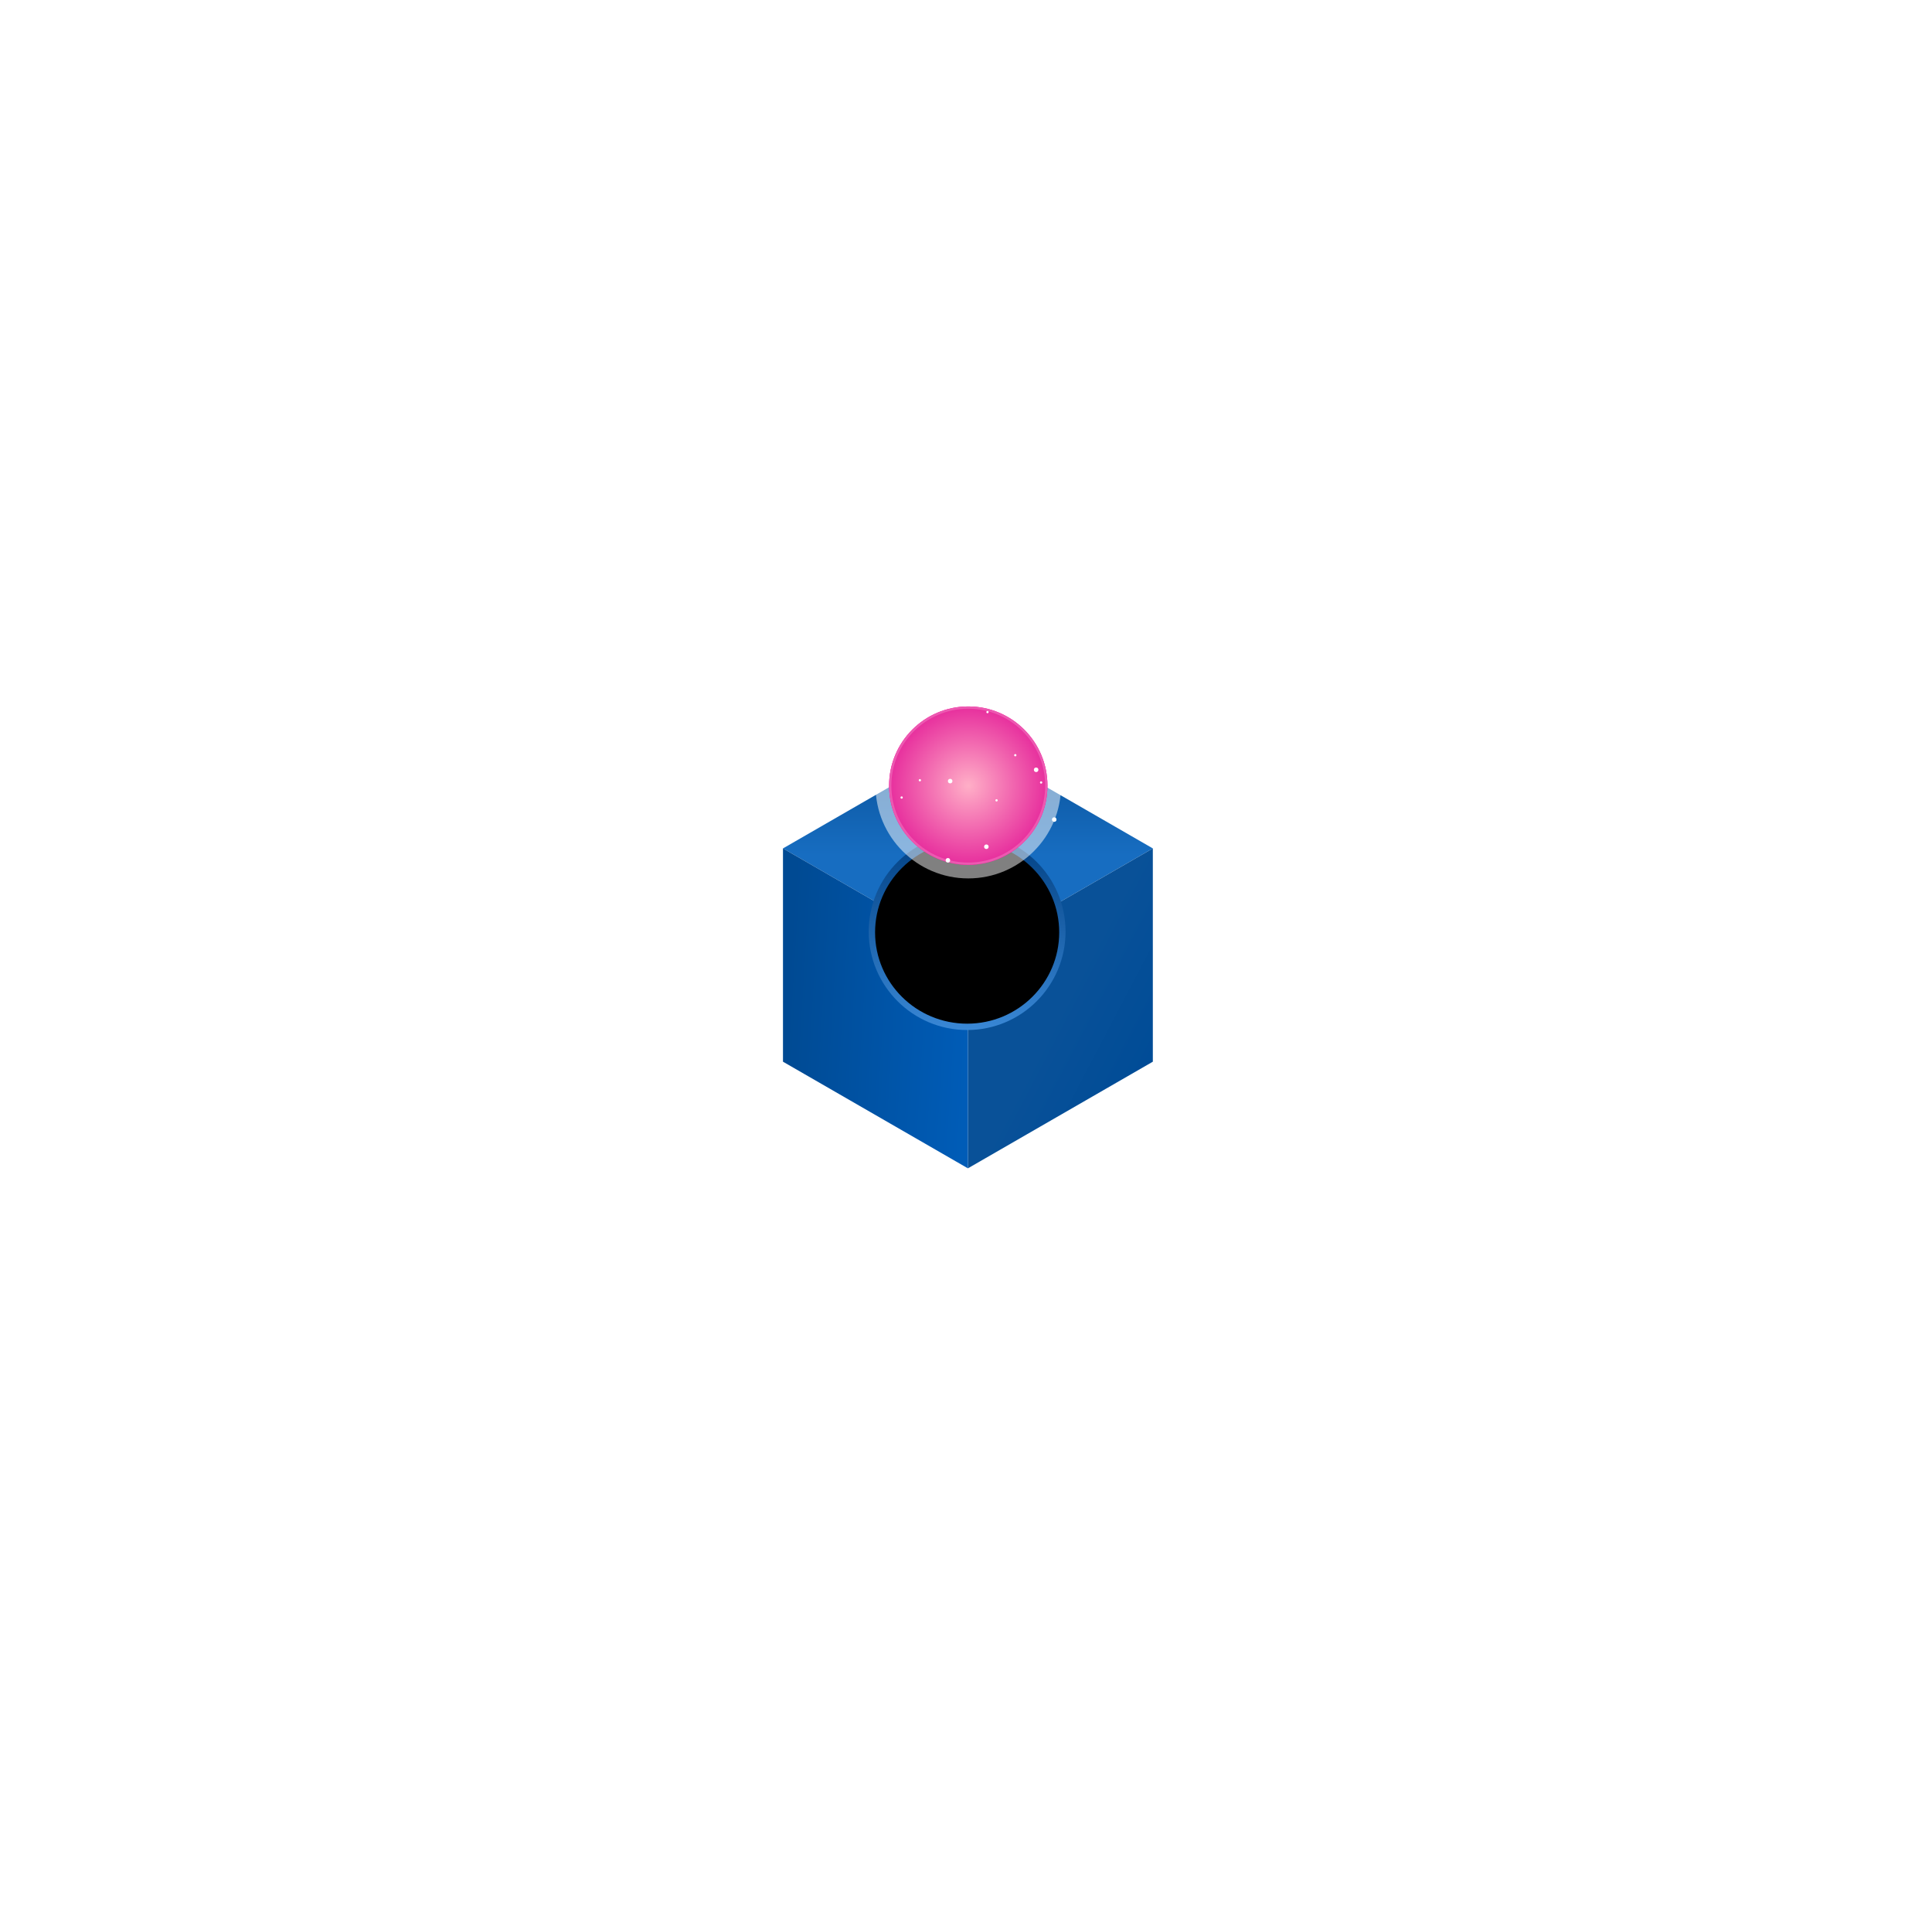 <svg width="854" height="847" viewBox="0 0 854 847" fill="none" xmlns="http://www.w3.org/2000/svg">
<mask id="mask0_437_1140" style="mask-type:alpha" maskUnits="userSpaceOnUse" x="597" y="174" width="224" height="155">
<rect x="597" y="174.188" width="224" height="154" fill="url(#paint0_linear_437_1140)"/>
</mask>
<g mask="url(#mask0_437_1140)">
<path opacity="0.5" fill-rule="evenodd" clip-rule="evenodd" d="M597.33 315.997C598.002 317.144 599.475 317.529 600.621 316.857L600.836 316.731C601.982 316.059 602.367 314.585 601.696 313.439C601.024 312.292 599.551 311.907 598.405 312.579L598.19 312.705C597.044 313.377 596.659 314.851 597.33 315.997ZM623.389 300.725C624.06 301.872 625.533 302.257 626.679 301.585L627.11 301.333C628.256 300.661 628.641 299.187 627.969 298.04C627.298 296.894 625.825 296.509 624.679 297.18L624.248 297.433C623.102 298.105 622.717 299.579 623.389 300.725ZM649.662 285.327C650.334 286.473 651.807 286.858 652.953 286.187L653.384 285.934C654.53 285.262 654.914 283.788 654.243 282.642C653.572 281.495 652.098 281.11 650.952 281.782L650.522 282.035C649.376 282.706 648.991 284.18 649.662 285.327ZM675.936 269.928C676.607 271.075 678.081 271.46 679.227 270.788L679.657 270.536C680.803 269.864 681.188 268.39 680.517 267.244C679.845 266.097 678.372 265.712 677.226 266.384L676.795 266.636C675.649 267.308 675.265 268.782 675.936 269.928ZM702.21 254.53C702.881 255.676 704.354 256.061 705.5 255.39L705.931 255.137C707.077 254.466 707.462 252.992 706.79 251.845C706.119 250.699 704.646 250.314 703.5 250.985L703.069 251.238C701.923 251.909 701.538 253.383 702.21 254.53ZM728.483 239.131C729.155 240.278 730.628 240.663 731.774 239.991L732.205 239.739C733.351 239.067 733.735 237.593 733.064 236.447C732.393 235.3 730.919 234.915 729.773 235.587L729.343 235.839C728.197 236.511 727.812 237.985 728.483 239.131ZM754.757 223.733C755.428 224.88 756.902 225.265 758.048 224.593L758.478 224.34C759.624 223.669 760.009 222.195 759.338 221.048C758.666 219.902 757.193 219.517 756.047 220.188L755.616 220.441C754.47 221.113 754.086 222.587 754.757 223.733ZM781.031 208.335C781.702 209.481 783.175 209.866 784.321 209.195L784.752 208.942C785.898 208.27 786.283 206.796 785.611 205.65C784.94 204.503 783.467 204.118 782.321 204.79L781.89 205.042C780.744 205.714 780.359 207.188 781.031 208.335ZM807.304 192.936C807.976 194.083 809.449 194.468 810.595 193.796L810.81 193.67C811.956 192.998 812.341 191.524 811.67 190.378C810.998 189.231 809.525 188.846 808.379 189.518L808.164 189.644C807.018 190.316 806.633 191.79 807.304 192.936Z" fill="white"/>
</g>
<mask id="mask1_437_1140" style="mask-type:alpha" maskUnits="userSpaceOnUse" x="45" y="189" width="215" height="145">
<rect x="45" y="189.188" width="215" height="144" fill="url(#paint1_linear_437_1140)"/>
</mask>
<g mask="url(#mask1_437_1140)">
<path opacity="0.5" fill-rule="evenodd" clip-rule="evenodd" d="M259.67 315.997C258.998 317.144 257.525 317.529 256.379 316.857L256.164 316.731C255.018 316.059 254.633 314.585 255.304 313.439C255.976 312.292 257.449 311.907 258.595 312.579L258.81 312.705C259.956 313.377 260.341 314.851 259.67 315.997ZM233.611 300.725C232.94 301.872 231.467 302.257 230.321 301.585L229.89 301.333C228.744 300.661 228.359 299.187 229.031 298.04C229.702 296.894 231.175 296.509 232.321 297.18L232.752 297.433C233.898 298.105 234.283 299.579 233.611 300.725ZM207.338 285.327C206.666 286.473 205.193 286.858 204.047 286.187L203.616 285.934C202.47 285.262 202.086 283.788 202.757 282.642C203.428 281.495 204.902 281.11 206.048 281.782L206.478 282.035C207.624 282.706 208.009 284.18 207.338 285.327ZM181.064 269.928C180.393 271.075 178.919 271.46 177.773 270.788L177.343 270.536C176.197 269.864 175.812 268.39 176.483 267.244C177.155 266.097 178.628 265.712 179.774 266.384L180.205 266.636C181.351 267.308 181.735 268.782 181.064 269.928ZM154.79 254.53C154.119 255.676 152.646 256.061 151.5 255.39L151.069 255.137C149.923 254.466 149.538 252.992 150.21 251.845C150.881 250.699 152.354 250.314 153.5 250.985L153.931 251.238C155.077 251.909 155.462 253.383 154.79 254.53ZM128.517 239.131C127.845 240.278 126.372 240.663 125.226 239.991L124.795 239.739C123.649 239.067 123.265 237.593 123.936 236.447C124.607 235.3 126.081 234.915 127.227 235.587L127.657 235.839C128.803 236.511 129.188 237.985 128.517 239.131ZM102.243 223.733C101.572 224.88 100.098 225.265 98.952 224.593L98.522 224.34C97.376 223.669 96.991 222.195 97.662 221.048C98.334 219.902 99.807 219.517 100.953 220.188L101.384 220.441C102.53 221.113 102.914 222.587 102.243 223.733ZM75.969 208.335C75.298 209.481 73.825 209.866 72.679 209.195L72.248 208.942C71.102 208.27 70.717 206.796 71.388 205.65C72.06 204.503 73.533 204.118 74.679 204.79L75.11 205.042C76.256 205.714 76.641 207.188 75.969 208.335ZM49.696 192.936C49.024 194.083 47.551 194.468 46.405 193.796L46.19 193.67C45.044 192.998 44.659 191.524 45.33 190.378C46.002 189.231 47.475 188.846 48.621 189.518L48.836 189.644C49.982 190.316 50.367 191.79 49.696 192.936Z" fill="white"/>
</g>
<path opacity="0.2" d="M244.34 672.367L431.348 563.998L618.357 672.367L431.348 780.257L244.34 672.367Z" fill="white" stroke="white" stroke-width="8"/>
<path opacity="0.5" d="M431.527 784.87L431.527 789.674L236.349 677.371L236.349 672.369L431.527 784.87Z" fill="white"/>
<path opacity="0.1" d="M626.349 672.368L626.349 677.369L431.349 564.376L431.349 559.375L626.349 672.368Z" fill="white"/>
<path opacity="0.7" d="M431.526 784.871L431.526 789.676L626.348 677.372L626.348 672.371L431.526 784.871Z" fill="white"/>
<path opacity="0.1" d="M236.349 672.371L236.348 677.371L431.348 564.371L431.348 559.371L236.349 672.371Z" fill="white"/>
<g opacity="0.5">
<path opacity="0.2" d="M688.843 253.41V469.081L501.781 361.24V145.57L688.843 253.41Z" fill="white" stroke="white" stroke-width="8"/>
<ellipse opacity="0.2" cx="596.958" cy="316.357" rx="19.36" ry="26.379" transform="rotate(-30 596.958 316.357)" fill="white"/>
<ellipse cx="596.958" cy="316.358" rx="4.271" ry="5.82" transform="rotate(-30 596.958 316.358)" fill="white"/>
<path opacity="0.5" d="M693.003 251.691L697.503 249.691L502.503 137.191L498.003 139.191L693.003 251.691Z" fill="white"/>
<path opacity="0.1" d="M693.003 476.691L697.503 474.691L502.503 362.191L498.003 364.191L693.003 476.691Z" fill="white"/>
<path opacity="0.7" d="M693.003 251.691L697.503 249.691V474.691L693.003 476.691V251.691Z" fill="white"/>
<path opacity="0.1" d="M498.003 139.191L502.503 137.191V362.191L498.003 364.191V139.191Z" fill="white"/>
<path opacity="0.2" d="M167.843 254.41V470.081L354.905 362.24V146.57L167.843 254.41Z" fill="white" stroke="white" stroke-width="8"/>
<ellipse opacity="0.2" cx="19.36" cy="26.379" rx="19.36" ry="26.379" transform="matrix(-0.866 -0.5 -0.5 0.866 289.914 304.192)" fill="white"/>
<ellipse cx="4.271" cy="5.82" rx="4.271" ry="5.82" transform="matrix(-0.866 -0.5 -0.5 0.866 266.567 314.453)" fill="white"/>
<path opacity="0.5" d="M164.503 251.691L160.003 249.691L355.003 137.191L359.503 139.191L164.503 251.691Z" fill="white"/>
<path opacity="0.1" d="M164.503 476.691L160.003 474.691L355.003 362.191L359.503 364.191L164.503 476.691Z" fill="white"/>
<path opacity="0.7" d="M164.503 251.691L160.003 249.691V474.691L164.503 476.691V251.691Z" fill="white"/>
<path opacity="0.1" d="M359.503 139.191L355.003 137.191V362.191L359.503 364.191V139.191Z" fill="white"/>
</g>
<path opacity="0.2" d="M354.107 469.184L427.843 426.676L501.578 469.184L427.843 511.692L354.107 469.184Z" fill="white" stroke="white" stroke-width="8"/>
<path opacity="0.3" d="M431.843 419.748V334.732L505.587 377.245V462.262L431.843 419.748Z" fill="white" stroke="white" stroke-width="8"/>
<path opacity="0.4" d="M423.843 419.748V334.732L350.099 377.245V462.262L423.843 419.748Z" fill="white" stroke="white" stroke-width="8"/>
<path d="M427.843 327.809L509.587 374.935L427.843 422.06L346.099 374.935L427.843 327.809Z" fill="url(#paint2_linear_437_1140)"/>
<path d="M427.843 516.312L509.587 469.187V374.936L427.843 422.062V516.312Z" fill="url(#paint3_linear_437_1140)"/>
<path d="M427.843 516.312L346.098 469.187V374.936L427.843 422.062V516.312Z" fill="url(#paint4_linear_437_1140)"/>
<circle cx="427.503" cy="411.691" r="43.5" fill="url(#paint5_linear_437_1140)"/>
<ellipse cx="427.503" cy="412.042" rx="40.694" ry="40.343" fill="black"/>
<g opacity="0.5" filter="url(#filter0_f_437_1140)">
<circle cx="428.003" cy="347.191" r="41" fill="white"/>
</g>
<g style="mix-blend-mode:screen" filter="url(#filter1_f_437_1140)">
<circle cx="428.003" cy="347.191" r="35" fill="#FF0099"/>
</g>
<circle cx="428.003" cy="347.191" r="35" fill="url(#paint6_radial_437_1140)"/>
<circle cx="428.003" cy="347.191" r="34.5" stroke="white" stroke-opacity="0.2"/>
<g filter="url(#filter2_f_437_1140)">
<circle cx="419.003" cy="380.191" r="1" fill="white"/>
<circle cx="1" cy="1" r="1" transform="matrix(-1 0 0 1 467.003 361.191)" fill="white"/>
<circle cx="1" cy="1" r="1" transform="matrix(-1 0 0 1 465.003 315.191)" fill="white"/>
<circle cx="1" cy="1" r="1" transform="matrix(-1 0 0 1 421.003 344.191)" fill="white"/>
<circle cx="1" cy="1" r="1" transform="matrix(-1 0 0 1 392.003 344.191)" fill="white"/>
<circle cx="1" cy="1" r="1" transform="matrix(-1 0 0 1 437.003 373.191)" fill="white"/>
<circle cx="1" cy="1" r="1" transform="matrix(-1 0 0 1 459.003 339.191)" fill="white"/>
<circle cx="1" cy="1" r="1" transform="matrix(-1 0 0 1 406.003 312.191)" fill="white"/>
<circle cx="0.5" cy="0.5" r="0.5" transform="matrix(-1 0 0 1 437.003 314.191)" fill="white"/>
<circle cx="0.5" cy="0.5" r="0.5" transform="matrix(-1 0 0 1 441.003 353.191)" fill="white"/>
<circle cx="0.5" cy="0.5" r="0.5" transform="matrix(0.111 0.994 0.994 -0.111 398.003 352.004)" fill="white"/>
<circle cx="0.5" cy="0.5" r="0.5" transform="matrix(0.111 0.994 0.994 -0.111 448.233 333.301)" fill="white"/>
<circle cx="0.5" cy="0.5" r="0.5" transform="matrix(-0.26 0.965 0.965 0.26 406.263 344.191)" fill="white"/>
<circle cx="0.5" cy="0.5" r="0.5" transform="matrix(-0.26 0.965 0.965 0.26 459.854 345.184)" fill="white"/>
</g>
<path opacity="0.2" d="M239.993 169.184L427.002 60.815L614.011 169.184L427.002 277.073L239.993 169.184Z" fill="white" stroke="white" stroke-width="8"/>
<path opacity="0.2" d="M324.002 463.598V679.268L136.94 571.428V355.757L324.002 463.598Z" fill="white" stroke="white" stroke-width="8"/>
<ellipse opacity="0.2" cx="229.957" cy="518.357" rx="19.36" ry="26.379" transform="rotate(-30 229.957 518.357)" fill="white"/>
<ellipse cx="229.958" cy="518.358" rx="4.271" ry="5.82" transform="rotate(-30 229.958 518.358)" fill="white"/>
<path opacity="0.5" d="M328.003 462.691L332.503 460.691L137.503 348.191L133.003 350.191L328.003 462.691Z" fill="white"/>
<path opacity="0.1" d="M328.003 687.691L332.503 685.691L137.503 573.191L133.003 575.191L328.003 687.691Z" fill="white"/>
<path opacity="0.7" d="M328.003 462.691L332.503 460.691V685.691L328.003 687.691V462.691Z" fill="white"/>
<path opacity="0.1" d="M133.003 350.191L137.503 348.191V573.191L133.003 575.191V350.191Z" fill="white"/>
<path opacity="0.5" d="M427.179 281.698L427.179 286.503L232.001 174.199L232.001 169.197L427.179 281.698Z" fill="white"/>
<path opacity="0.1" d="M622.001 169.196L622.001 174.198L427.001 61.205L427.001 56.203L622.001 169.196Z" fill="white"/>
<path opacity="0.7" d="M427.18 281.699L427.18 286.504L622.002 174.2L622.002 169.199L427.18 281.699Z" fill="white"/>
<path opacity="0.1" d="M232.001 169.199L232.001 174.199L427.001 61.199L427.001 56.199L232.001 169.199Z" fill="white"/>
<path opacity="0.2" d="M142.534 580.174L181.546 602.664L205.929 476.155L220.58 400.25L181.546 377.759C166.001 458.415 142.534 580.174 142.534 580.174Z" fill="white"/>
<path opacity="0.2" d="M133.003 575.094L157.385 448.585L172.037 372.679L133.003 350.189L133.003 575.094Z" fill="white"/>
<path opacity="0.2" d="M531.841 466.41V682.081L718.903 574.24V358.57L531.841 466.41Z" fill="white" stroke="white" stroke-width="8"/>
<path opacity="0.5" d="M528.501 463.691L524.001 461.691L719.001 349.191L723.501 351.191L528.501 463.691Z" fill="white"/>
<path opacity="0.1" d="M528.501 688.691L524.001 686.691L719.001 574.191L723.501 576.191L528.501 688.691Z" fill="white"/>
<path opacity="0.7" d="M528.501 463.691L524.001 461.691V686.691L528.501 688.691V463.691Z" fill="white"/>
<path opacity="0.1" d="M723.501 351.191L719.001 349.191V574.191L723.501 576.191V351.191Z" fill="white"/>
<path opacity="0.2" d="M601.519 642.191L649.317 394.191L600.573 422.191L552.775 670.191L551.775 675.191L601.001 647.191L601.519 642.191Z" fill="white"/>
<path opacity="0.1" d="M619.208 631.426L618.208 637.191L642.591 622.691L643.591 617.369L691.327 369.691L666.956 383.691L619.208 631.426Z" fill="white"/>
<ellipse opacity="0.2" cx="19.36" cy="26.379" rx="19.36" ry="26.379" transform="matrix(-0.866 -0.5 -0.5 0.866 653.912 506.192)" fill="white"/>
<ellipse cx="4.271" cy="5.82" rx="4.271" ry="5.82" transform="matrix(-0.866 -0.5 -0.5 0.866 630.565 516.453)" fill="white"/>
<path opacity="0.2" d="M622.001 169.191L472.001 82.691L427.001 281.691L622.001 169.191Z" fill="white"/>
<mask id="mask2_437_1140" style="mask-type:alpha" maskUnits="userSpaceOnUse" x="607" y="477" width="247" height="234">
<rect x="607" y="477.188" width="247" height="233" fill="url(#paint7_linear_437_1140)"/>
</mask>
<g mask="url(#mask2_437_1140)">
<path fill-rule="evenodd" clip-rule="evenodd" d="M629.329 523.378C630.001 522.231 631.474 521.846 632.62 522.518L632.836 522.644C633.982 523.316 634.366 524.79 633.695 525.936C633.024 527.083 631.55 527.468 630.404 526.796L630.189 526.67C629.043 525.998 628.658 524.524 629.329 523.378ZM655.388 538.65C656.059 537.503 657.532 537.118 658.678 537.79L659.109 538.042C660.255 538.714 660.64 540.188 659.969 541.335C659.297 542.481 657.824 542.866 656.678 542.195L656.247 541.942C655.101 541.27 654.716 539.796 655.388 538.65ZM681.661 554.048C682.333 552.902 683.806 552.517 684.952 553.188L685.383 553.441C686.529 554.113 686.914 555.587 686.242 556.733C685.571 557.88 684.098 558.265 682.952 557.593L682.521 557.34C681.375 556.669 680.99 555.195 681.661 554.048ZM707.935 569.447C708.607 568.3 710.08 567.915 711.226 568.587L711.657 568.839C712.803 569.511 713.187 570.985 712.516 572.131C711.845 573.278 710.371 573.663 709.225 572.991L708.795 572.739C707.649 572.067 707.264 570.593 707.935 569.447ZM734.209 584.845C734.88 583.699 736.353 583.314 737.5 583.985L737.93 584.238C739.076 584.909 739.461 586.383 738.79 587.53C738.118 588.676 736.645 589.061 735.499 588.39L735.068 588.137C733.922 587.466 733.537 585.992 734.209 584.845ZM760.483 600.244C761.154 599.097 762.627 598.712 763.773 599.384L764.204 599.636C765.35 600.308 765.735 601.782 765.063 602.928C764.392 604.075 762.919 604.46 761.773 603.788L761.342 603.536C760.196 602.864 759.811 601.39 760.483 600.244ZM786.756 615.642C787.428 614.495 788.901 614.11 790.047 614.782L790.478 615.035C791.624 615.706 792.008 617.18 791.337 618.327C790.666 619.473 789.192 619.858 788.046 619.187L787.616 618.934C786.47 618.262 786.085 616.788 786.756 615.642ZM813.03 631.04C813.701 629.894 815.175 629.509 816.321 630.18L816.751 630.433C817.897 631.105 818.282 632.579 817.611 633.725C816.939 634.872 815.466 635.257 814.32 634.585L813.889 634.333C812.743 633.661 812.359 632.187 813.03 631.04ZM839.304 646.439C839.975 645.292 841.448 644.907 842.594 645.579L842.81 645.705C843.956 646.377 844.34 647.851 843.669 648.997C842.998 650.144 841.524 650.529 840.378 649.857L840.163 649.731C839.017 649.059 838.632 647.585 839.304 646.439Z" fill="white"/>
</g>
<mask id="mask3_437_1140" style="mask-type:alpha" maskUnits="userSpaceOnUse" x="0" y="516" width="234" height="147">
<rect y="516.188" width="234" height="146" fill="url(#paint8_linear_437_1140)"/>
</mask>
<g mask="url(#mask3_437_1140)">
<path fill-rule="evenodd" clip-rule="evenodd" d="M224.67 521.378C223.998 520.231 222.525 519.846 221.379 520.518L221.164 520.644C220.018 521.316 219.633 522.79 220.304 523.936C220.976 525.083 222.449 525.468 223.595 524.796L223.81 524.67C224.956 523.998 225.341 522.524 224.67 521.378ZM198.611 536.65C197.94 535.503 196.467 535.118 195.321 535.79L194.89 536.042C193.744 536.714 193.359 538.188 194.031 539.335C194.702 540.481 196.175 540.866 197.321 540.195L197.752 539.942C198.898 539.27 199.283 537.796 198.611 536.65ZM172.338 552.048C171.666 550.902 170.193 550.517 169.047 551.188L168.616 551.441C167.47 552.113 167.086 553.587 167.757 554.733C168.428 555.88 169.902 556.265 171.048 555.593L171.478 555.34C172.624 554.669 173.009 553.195 172.338 552.048ZM146.064 567.447C145.393 566.3 143.919 565.915 142.773 566.587L142.343 566.839C141.197 567.511 140.812 568.985 141.483 570.131C142.155 571.278 143.628 571.663 144.774 570.991L145.205 570.739C146.351 570.067 146.735 568.593 146.064 567.447ZM119.79 582.845C119.119 581.699 117.646 581.314 116.5 581.985L116.069 582.238C114.923 582.909 114.538 584.383 115.21 585.53C115.881 586.676 117.354 587.061 118.5 586.39L118.931 586.137C120.077 585.466 120.462 583.992 119.79 582.845ZM93.517 598.244C92.845 597.097 91.372 596.712 90.226 597.384L89.795 597.636C88.649 598.308 88.264 599.782 88.936 600.928C89.607 602.075 91.081 602.46 92.227 601.788L92.657 601.536C93.803 600.864 94.188 599.39 93.517 598.244ZM67.243 613.642C66.572 612.495 65.098 612.11 63.952 612.782L63.522 613.035C62.376 613.706 61.991 615.18 62.662 616.327C63.334 617.473 64.807 617.858 65.953 617.187L66.384 616.934C67.53 616.262 67.914 614.788 67.243 613.642ZM40.969 629.04C40.298 627.894 38.825 627.509 37.679 628.18L37.248 628.433C36.102 629.105 35.717 630.579 36.389 631.725C37.06 632.872 38.533 633.257 39.679 632.585L40.11 632.333C41.256 631.661 41.641 630.187 40.969 629.04ZM14.696 644.439C14.024 643.292 12.551 642.907 11.405 643.579L11.19 643.705C10.044 644.377 9.659 645.851 10.33 646.997C11.002 648.144 12.475 648.529 13.621 647.857L13.836 647.731C14.982 647.059 15.367 645.585 14.696 644.439Z" fill="white"/>
</g>
<defs>
<filter id="filter0_f_437_1140" x="307.003" y="226.191" width="242" height="242" filterUnits="userSpaceOnUse" color-interpolation-filters="sRGB">
<feFlood flood-opacity="0" result="BackgroundImageFix"/>
<feBlend mode="normal" in="SourceGraphic" in2="BackgroundImageFix" result="shape"/>
<feGaussianBlur stdDeviation="40" result="effect1_foregroundBlur_437_1140"/>
</filter>
<filter id="filter1_f_437_1140" x="383.003" y="302.191" width="90" height="90" filterUnits="userSpaceOnUse" color-interpolation-filters="sRGB">
<feFlood flood-opacity="0" result="BackgroundImageFix"/>
<feBlend mode="normal" in="SourceGraphic" in2="BackgroundImageFix" result="shape"/>
<feGaussianBlur stdDeviation="5" result="effect1_foregroundBlur_437_1140"/>
</filter>
<filter id="filter2_f_437_1140" x="389.003" y="311.191" width="79" height="71" filterUnits="userSpaceOnUse" color-interpolation-filters="sRGB">
<feFlood flood-opacity="0" result="BackgroundImageFix"/>
<feBlend mode="normal" in="SourceGraphic" in2="BackgroundImageFix" result="shape"/>
<feGaussianBlur stdDeviation="0.5" result="effect1_foregroundBlur_437_1140"/>
</filter>
<linearGradient id="paint0_linear_437_1140" x1="597" y1="314.687" x2="797.578" y2="228.454" gradientUnits="userSpaceOnUse">
<stop stop-color="white"/>
<stop offset="1" stop-color="white" stop-opacity="0"/>
</linearGradient>
<linearGradient id="paint1_linear_437_1140" x1="260" y1="317.188" x2="63.949" y2="165.94" gradientUnits="userSpaceOnUse">
<stop stop-color="white"/>
<stop offset="1" stop-color="white" stop-opacity="0"/>
</linearGradient>
<linearGradient id="paint2_linear_437_1140" x1="427.429" y1="378.003" x2="427.429" y2="328.003" gradientUnits="userSpaceOnUse">
<stop stop-color="#176DC1"/>
<stop offset="1" stop-color="#095198"/>
</linearGradient>
<linearGradient id="paint3_linear_437_1140" x1="468.429" y1="446.004" x2="509.429" y2="467.504" gradientUnits="userSpaceOnUse">
<stop stop-color="#095198"/>
<stop offset="1" stop-color="#004C97"/>
</linearGradient>
<linearGradient id="paint4_linear_437_1140" x1="427.429" y1="471.504" x2="346.429" y2="466.504" gradientUnits="userSpaceOnUse">
<stop stop-color="#005CB7"/>
<stop offset="1" stop-color="#004A93"/>
</linearGradient>
<linearGradient id="paint5_linear_437_1140" x1="427.503" y1="368.191" x2="427.091" y2="454.982" gradientUnits="userSpaceOnUse">
<stop stop-color="#003F81"/>
<stop offset="1" stop-color="#3987D5"/>
</linearGradient>
<radialGradient id="paint6_radial_437_1140" cx="0" cy="0" r="1" gradientUnits="userSpaceOnUse" gradientTransform="translate(428.003 347.191) rotate(90) scale(35)">
<stop stop-color="#FFAFC7"/>
<stop offset="1" stop-color="#E72E9D"/>
</radialGradient>
<linearGradient id="paint7_linear_437_1140" x1="620.488" y1="525.188" x2="860.53" y2="621.46" gradientUnits="userSpaceOnUse">
<stop stop-color="white"/>
<stop offset="1" stop-color="white" stop-opacity="0"/>
</linearGradient>
<linearGradient id="paint8_linear_437_1140" x1="224.5" y1="536.187" x2="-18.145" y2="620.415" gradientUnits="userSpaceOnUse">
<stop stop-color="white"/>
<stop offset="1" stop-color="white" stop-opacity="0"/>
</linearGradient>
</defs>
</svg>
